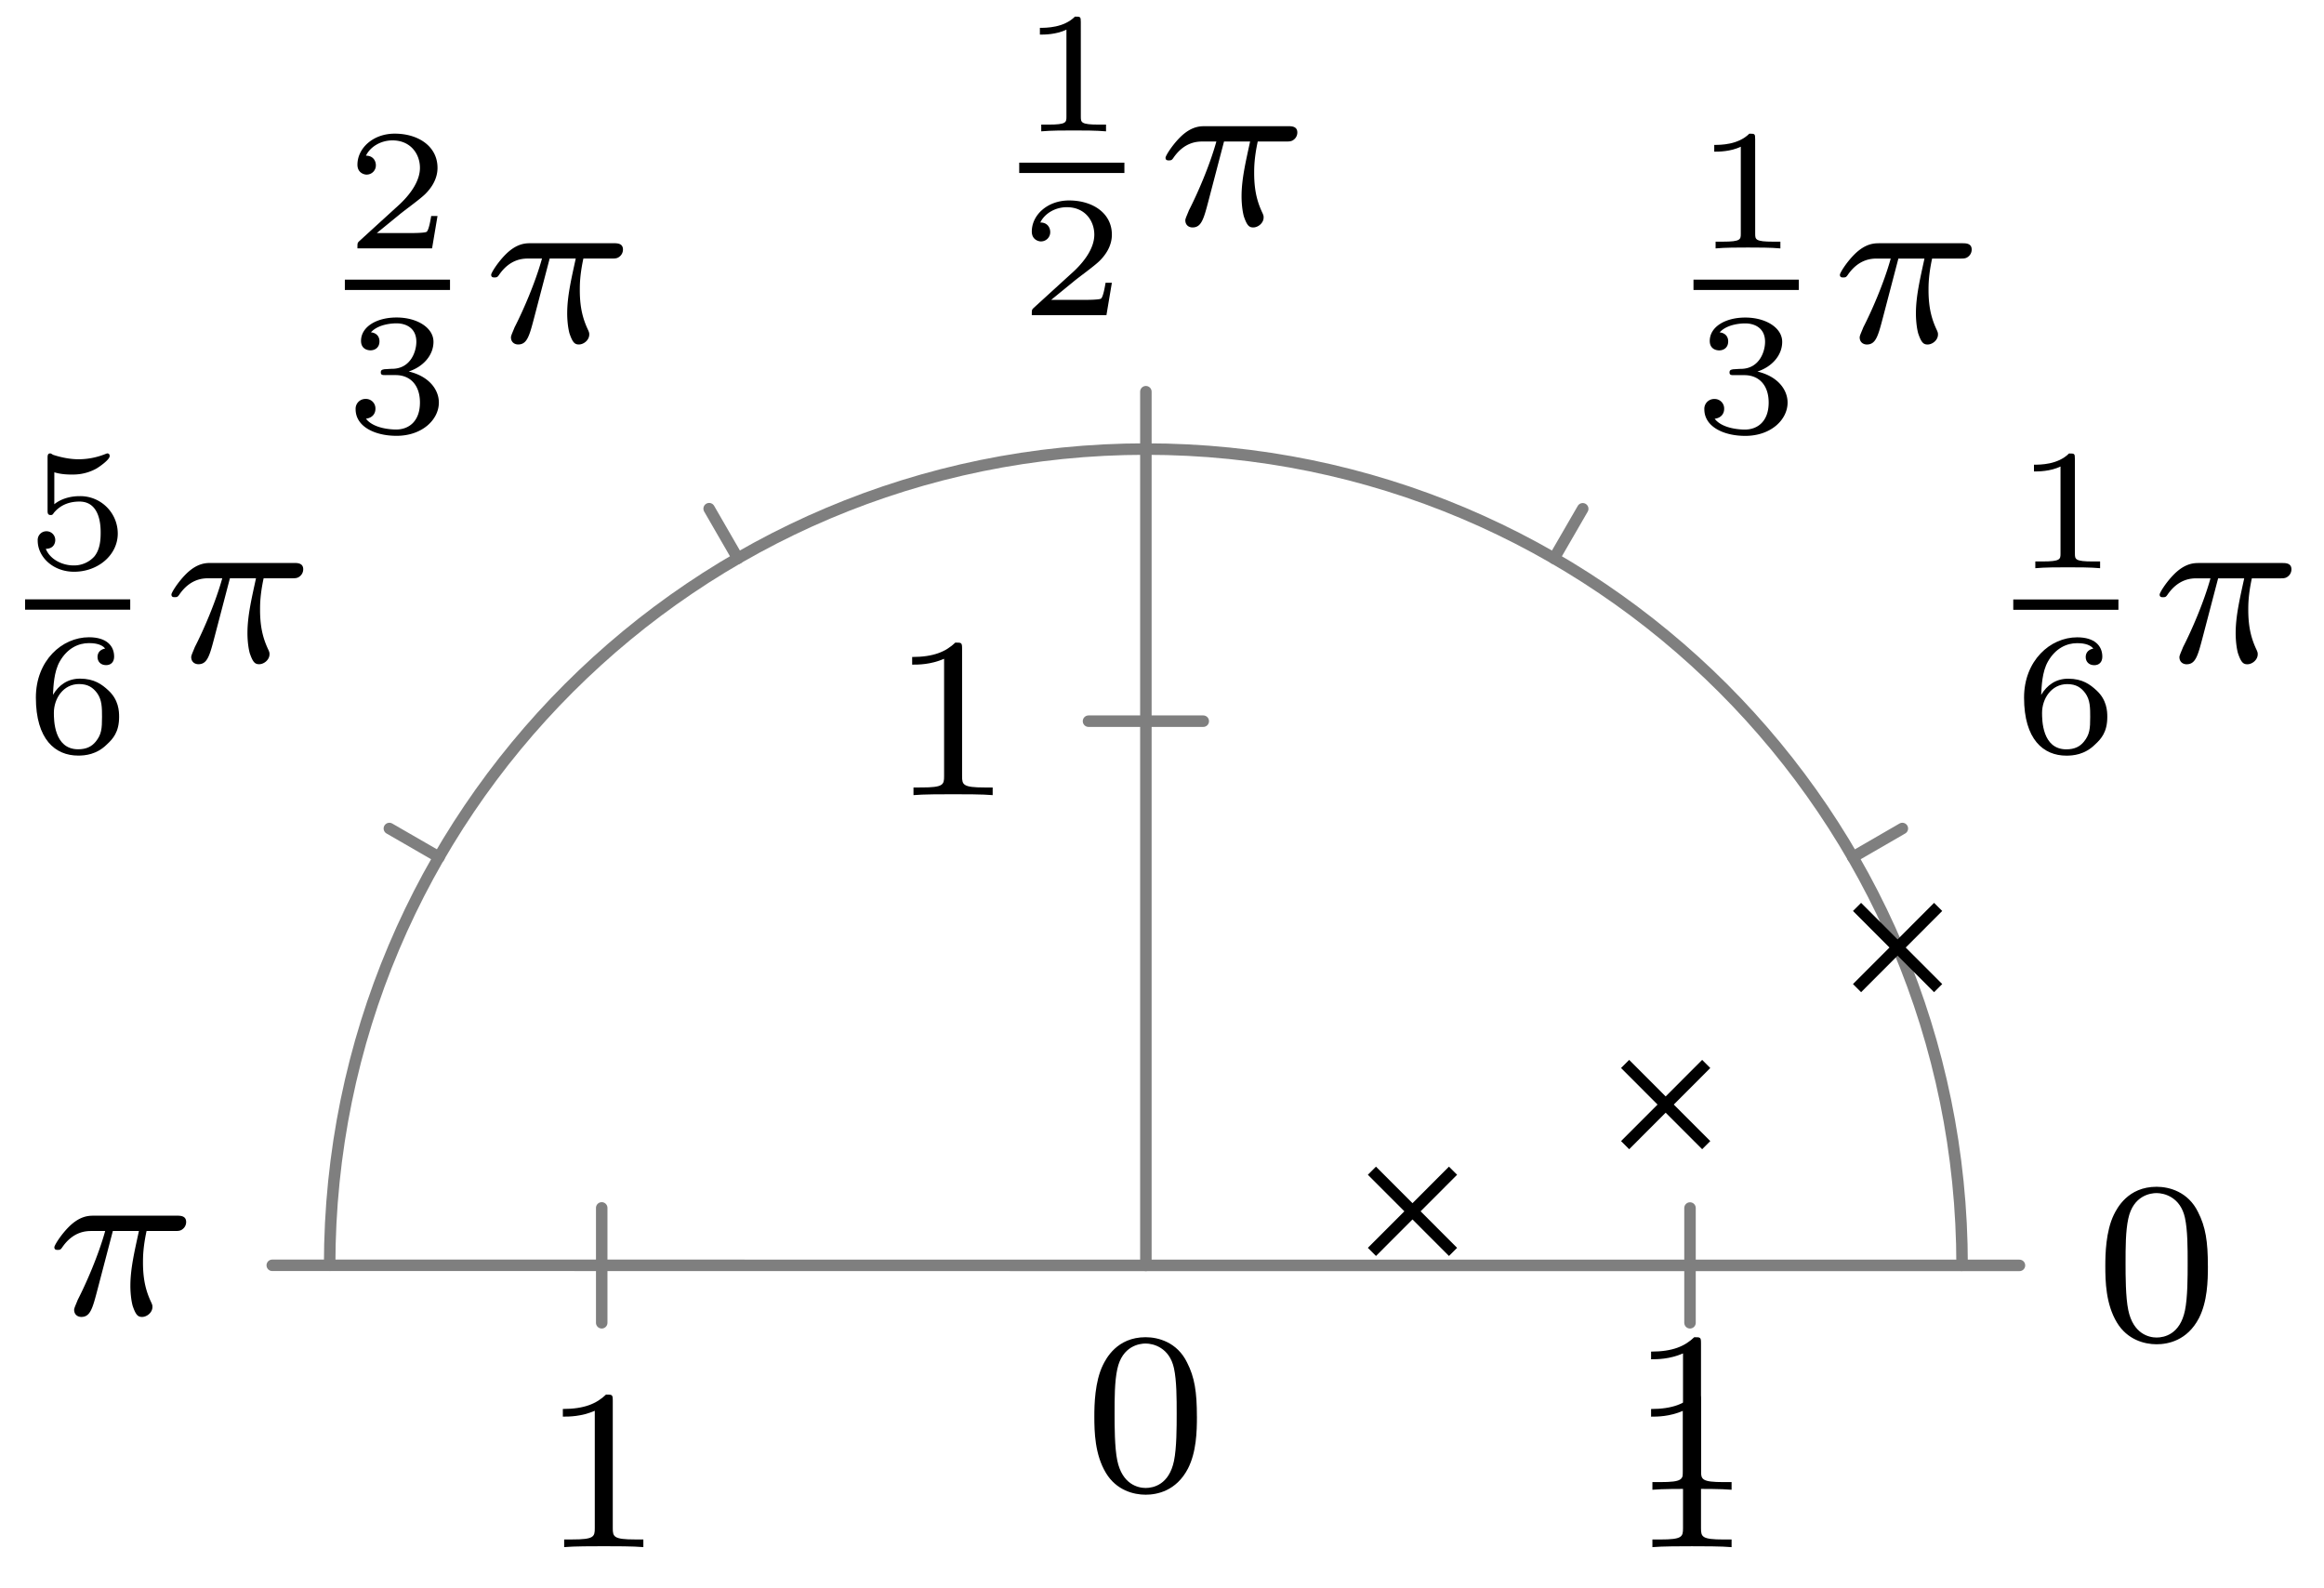 <svg xmlns="http://www.w3.org/2000/svg" xmlns:xlink="http://www.w3.org/1999/xlink" width="80.714" height="55.154"><defs><path id="a" d="M3.89-2.547c0-.844-.078-1.36-.343-1.875-.344-.703-1-.875-1.438-.875-1 0-1.375.75-1.484.969C.344-3.75.328-2.953.328-2.547c0 .531.016 1.328.406 1.969.36.594.954.75 1.375.75.391 0 1.063-.125 1.47-.906.296-.578.312-1.297.312-1.813M2.11-.062c-.266 0-.813-.125-.985-.954-.094-.453-.094-1.203-.094-1.625 0-.546 0-1.109.094-1.546.172-.813.781-.891.984-.891.266 0 .829.14.985.86.094.437.094 1.046.094 1.577 0 .47 0 1.188-.094 1.641-.172.828-.719.938-.985.938m0 0"/><path id="h" d="M2.5-5.078c0-.219-.016-.219-.234-.219-.328.313-.75.5-1.5.5v.266c.218 0 .64 0 1.109-.203v4.078c0 .297-.031.39-.781.39H.812V0c.329-.031 1.016-.031 1.376-.031s1.046 0 1.374.031v-.266h-.28c-.75 0-.782-.093-.782-.39Zm0 0"/><path id="b" d="M2.14-3.797c0-.187-.015-.187-.203-.187-.39.39-1 .39-1.218.39v.235c.156 0 .562 0 .922-.172v3.015c0 .204 0 .282-.625.282h-.25V0c.328-.031.797-.031 1.125-.031s.797 0 1.125.031v-.234h-.25c-.625 0-.625-.078-.625-.282Zm0 0"/><path id="c" d="M.969-1.984c.015-.297.031-.797.234-1.157.266-.468.656-.64 1.016-.64.14 0 .422.015.562.187-.219.047-.265.188-.265.297 0 .156.109.281.297.281.171 0 .28-.109.28-.296 0-.376-.265-.672-.874-.672-.938 0-1.844.812-1.844 2.093 0 1.454.672 2.016 1.469 2.016.234 0 .64-.031 1-.39.203-.188.422-.422.422-.954 0-.203-.016-.593-.375-.922-.22-.203-.485-.406-.985-.406-.422 0-.734.219-.937.563m.875 1.89C1-.094 1-1.125 1-1.359c0-.5.328-1 .875-1 .313 0 .484.125.625.312.172.235.172.516.172.828 0 .407-.016.61-.219.86-.14.172-.328.265-.61.265m0 0"/><path id="e" d="M1.766-1.984c.5 0 .843.343.843.953 0 .656-.39.937-.828.937C1.61-.094 1-.125.734-.469c.235-.031.329-.187.329-.343a.33.33 0 0 0-.344-.344.34.34 0 0 0-.344.36c0 .593.656.921 1.422.921.89 0 1.469-.562 1.469-1.156 0-.438-.328-.907-1.047-1.078.484-.157.86-.547.86-1.032 0-.484-.563-.843-1.282-.843-.703 0-1.234.328-1.234.812 0 .266.203.328.328.328.156 0 .312-.094.312-.312 0-.188-.125-.297-.297-.313.282-.312.828-.312.89-.312.298 0 .688.14.688.64 0 .329-.187.907-.796.938-.11 0-.266.015-.313.015-.062.016-.125.016-.125.11s.063.094.156.094Zm0 0"/><path id="f" d="M3.219-1.125H3c-.016.094-.078.484-.156.547-.047.047-.531.047-.625.047h-1.11l.766-.625c.203-.172.734-.547.922-.735.172-.171.422-.484.422-.906 0-.75-.672-1.187-1.485-1.187-.765 0-1.296.515-1.296 1.078 0 .297.25.344.312.344a.32.32 0 0 0 .328-.329c0-.125-.078-.328-.344-.328.141-.297.5-.531.922-.531.625 0 .953.469.953.953 0 .422-.28.86-.687 1.25L.5-.25C.438-.187.438-.187.438 0H3.03Zm0 0"/><path id="g" d="M1.016-3.328c.203.062.406.078.609.078.14 0 .469 0 .844-.203.11-.063.469-.313.469-.438 0-.078-.047-.093-.079-.093-.015 0-.015 0-.093.03a2.5 2.5 0 0 1-.907.173c-.296 0-.609-.063-.89-.156q-.07-.047-.094-.047c-.094 0-.094.078-.094.172v1.796c0 .094 0 .172.11.172.062 0 .078-.031.109-.078.156-.187.422-.39.89-.39.735 0 .735.89.735 1.078 0 .234-.016.578-.219.828a.95.95 0 0 1-.719.312C1.281-.094.86-.312.72-.672c.297 0 .328-.234.328-.297a.304.304 0 0 0-.313-.312.303.303 0 0 0-.296.328C.438-.406.953.125 1.703.125c.828 0 1.516-.578 1.516-1.328A1.3 1.3 0 0 0 1.89-2.5c-.375 0-.688.125-.875.281Zm0 0"/><path id="d" d="M2.266-2.906h.906c-.156.719-.297 1.312-.297 1.906 0 .047 0 .39.078.688.11.328.188.39.328.39.172 0 .36-.156.36-.344 0-.046 0-.062-.032-.14-.171-.36-.296-.75-.296-1.406 0-.172 0-.516.124-1.094h.97c.124 0 .202 0 .28-.063a.31.31 0 0 0 .125-.25c0-.219-.203-.219-.328-.219H1.61c-.171 0-.484 0-.875.391-.28.281-.5.64-.5.703 0 .078.047.094.11.094.094 0 .11-.016.156-.078.39-.578.86-.578 1.031-.578H2c-.234.844-.656 1.812-.953 2.39C1-.39.922-.234.922-.172c0 .172.125.25.25.25.312 0 .39-.297.562-.953Zm0 0"/></defs><path fill="none" stroke="#7F7F7F" stroke-linecap="round" stroke-miterlimit="10" stroke-width=".399" d="M68.145 43.941h1.992M64.348 29.766l1.722-.996M53.973 19.39l.996-1.722M39.797 15.594v-1.992M25.625 19.39l-.996-1.726M15.25 29.766l-1.727-.996M11.45 43.938H9.456M39.797 43.941h0M58.695 43.941h0M58.695 45.934v-3.985M41.79 25.043h-3.985M20.898 41.945v3.989"/><path fill="none" stroke="#7F7F7F" stroke-miterlimit="10" stroke-width=".399" d="M68.145 43.941c0-15.656-12.692-28.347-28.348-28.347-15.652 0-28.348 12.691-28.348 28.344M39.797 43.941h28.348M39.797 43.941V15.594M39.797 43.941l-28.348-.004"/><path fill="none" stroke="#000" stroke-miterlimit="10" stroke-width=".399" d="m47.648 43.473 2.817-2.82m-2.817 0 2.817 2.82M56.441 39.766l2.817-2.82m-2.817 0 2.817 2.82M64.496 34.313l2.817-2.82m-2.817 0 2.817 2.82"/><use xlink:href="#a" x="72.791" y="46.508"/><use xlink:href="#b" x="69.922" y="19.731"/><path fill="none" stroke="#000" stroke-miterlimit="10" stroke-width=".359" d="M69.922 20.996h3.652"/><use xlink:href="#c" x="69.922" y="26.115"/><use xlink:href="#d" x="74.771" y="22.989"/><use xlink:href="#b" x="58.818" y="8.626"/><path fill="none" stroke="#000" stroke-miterlimit="10" stroke-width=".359" d="M58.816 9.89h3.657"/><use xlink:href="#e" x="58.818" y="15.011"/><use xlink:href="#d" x="63.666" y="11.885"/><use xlink:href="#b" x="35.397" y="4.561"/><path fill="none" stroke="#000" stroke-miterlimit="10" stroke-width=".359" d="M35.398 5.828h3.653"/><use xlink:href="#f" x="35.397" y="10.945"/><use xlink:href="#d" x="40.245" y="7.82"/><use xlink:href="#f" x="11.976" y="8.625"/><path fill="none" stroke="#000" stroke-miterlimit="10" stroke-width=".359" d="M11.977 9.89h3.652"/><use xlink:href="#e" x="11.976" y="15.009"/><use xlink:href="#d" x="16.824" y="11.884"/><use xlink:href="#g" x=".871" y="19.729"/><path fill="none" stroke="#000" stroke-miterlimit="10" stroke-width=".359" d="M.871 20.992h3.652"/><use xlink:href="#c" x=".871" y="26.113"/><use xlink:href="#d" x="5.719" y="22.987"/><use xlink:href="#d" x="1.653" y="45.653"/><use xlink:href="#a" x="37.679" y="51.732"/><use xlink:href="#h" x="56.577" y="51.732"/><use xlink:href="#h" x="56.577" y="53.725"/><use xlink:href="#h" x="30.914" y="27.611"/><use xlink:href="#h" x="18.782" y="53.724"/></svg>